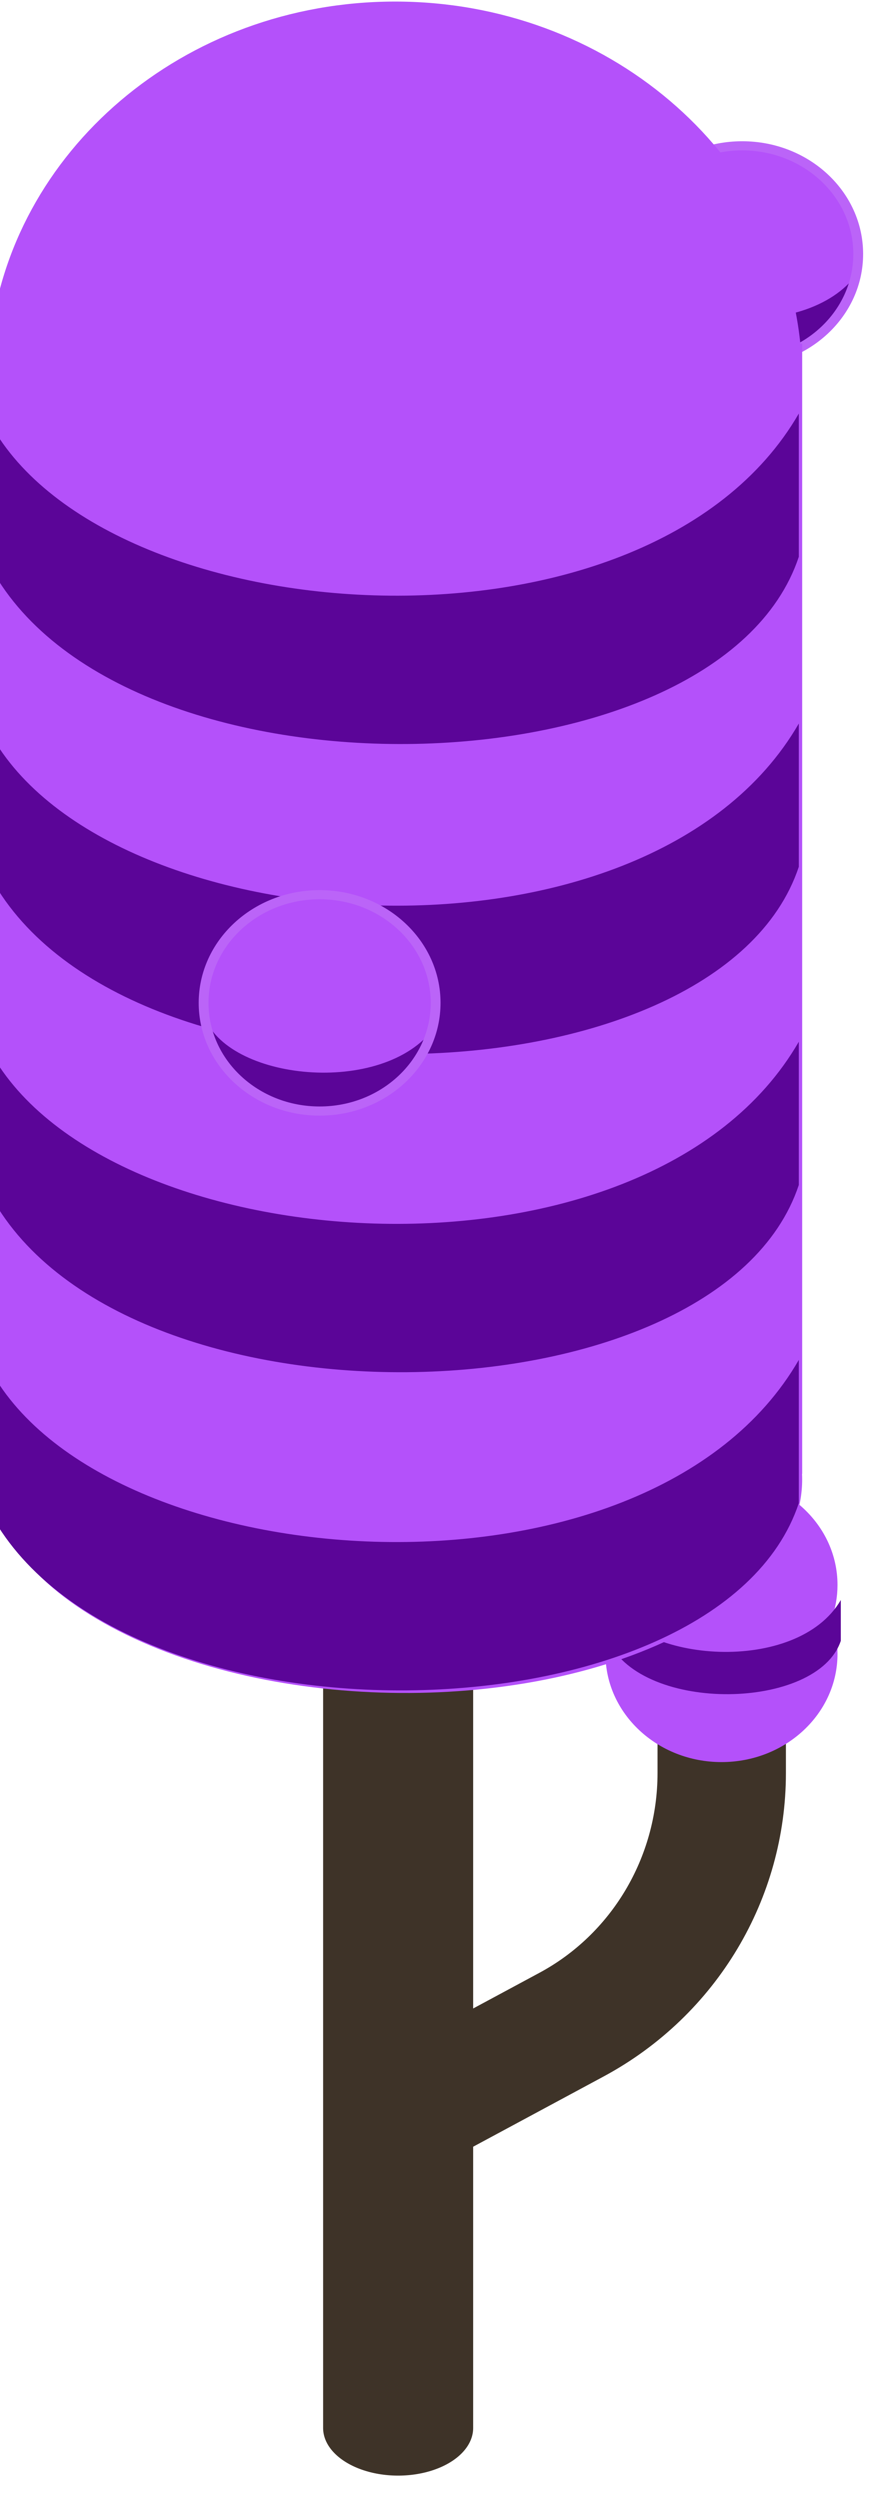 <?xml version="1.0" encoding="UTF-8" standalone="no"?>
<!DOCTYPE svg PUBLIC "-//W3C//DTD SVG 1.1//EN" "http://www.w3.org/Graphics/SVG/1.1/DTD/svg11.dtd">
<svg width="100%" height="100%" viewBox="0 0 80 225" version="1.1" xmlns="http://www.w3.org/2000/svg" xmlns:xlink="http://www.w3.org/1999/xlink" xml:space="preserve" xmlns:serif="http://www.serif.com/" style="fill-rule:evenodd;clip-rule:evenodd;stroke-linecap:round;stroke-linejoin:round;stroke-miterlimit:1.5;">
    <g transform="matrix(1,0,0,1,-4700.71,-1113.88)">
        <g transform="matrix(0.788,0,1.31276e-16,0.734,5251.01,1325.1)">
            <g transform="matrix(0.753,0,0,0.753,-3961.97,-791.905)">
                <g transform="matrix(0.573,0,0,0.573,3599.6,-304.335)">
                    <circle cx="1478.61" cy="1771.73" r="30.742" style="fill:rgb(180,81,250);"/>
                    <clipPath id="_clip1">
                        <circle cx="1478.61" cy="1771.73" r="30.742"/>
                    </clipPath>
                    <g clip-path="url(#_clip1)">
                        <g transform="matrix(0.201,0,0,0.285,1161.18,1221.99)">
                            <path d="M1736.26,1941.93C1678.87,2016.86 1468.99,2004.76 1429.65,1941.93L1429.65,1982.64C1461.78,2033.7 1585.19,2047.19 1666.26,2026.63C1700.5,2017.95 1727.19,2003.2 1736.26,1982.64L1736.26,1941.93Z" style="fill:rgb(91,5,152);"/>
                        </g>
                    </g>
                    <circle cx="1478.61" cy="1771.73" r="30.742" style="fill:none;stroke:rgb(187,100,248);stroke-width:2.6px;"/>
                </g>
                <g transform="matrix(0.573,-2.59392e-16,-2.59392e-16,0.39,3473.6,128.861)">
                    <path d="M1607.34,2080L1607.34,2400" style="fill:none;stroke:rgb(62,51,40);stroke-width:39.76px;"/>
                </g>
                <g transform="matrix(0.573,0,0,0.573,3473.6,-250.803)">
                    <path d="M1607.34,2208C1607.34,2208 1630.88,2194.41 1653.29,2181.47C1677.8,2167.32 1693.08,2139.87 1693.08,2109.99L1693.08,2095.03" style="fill:none;stroke:rgb(62,51,40);stroke-width:34.02px;"/>
                </g>
                <g transform="matrix(0.573,0,0,0.573,3466.47,-151.352)">
                    <g transform="matrix(0.725,0,0,0.725,736.63,575.362)">
                        <path d="M1296.13,1817.1C1294.7,1812.85 1293.92,1808.3 1293.92,1803.58C1293.92,1780.17 1312.92,1761.18 1336.32,1761.18C1359.73,1761.18 1378.72,1780.17 1378.72,1803.58C1378.72,1808.3 1377.95,1812.85 1376.52,1817.1C1377.95,1821.35 1378.72,1825.89 1378.72,1830.62C1378.72,1854.02 1359.73,1873.02 1336.32,1873.02C1312.92,1873.02 1293.92,1854.02 1293.92,1830.62C1293.92,1825.89 1294.7,1821.35 1296.13,1817.1Z" style="fill:rgb(180,81,250);"/>
                    </g>
                    <g transform="matrix(0.201,0,0,0.285,1388.09,1333.79)">
                        <path d="M1736.26,1941.93C1678.87,2016.86 1468.99,2004.76 1429.65,1941.93L1429.65,1982.64C1475.35,2055.27 1705.71,2051.87 1736.26,1982.64L1736.26,1941.93Z" style="fill:rgb(91,5,152);"/>
                    </g>
                </g>
                <g id="tree" transform="matrix(0.573,0,0,0.573,3460.7,-236.949)">
                    <g transform="matrix(0.649,0,0,0.649,571.704,620.762)">
                        <path d="M1463.76,1631.49C1471.75,1547.5 1542.82,1481.71 1629.2,1481.71C1715.58,1481.71 1786.65,1547.5 1794.64,1631.49L1795.39,1631.49L1795.39,2126.37L1795.33,2126.37C1796.43,2151.35 1780.78,2176.3 1748.23,2195.09C1684.19,2232.06 1578.87,2231.29 1513.17,2193.36C1480.87,2174.71 1464.13,2150.53 1463.06,2126.37L1463.01,2126.37L1463.01,1631.49L1463.76,1631.49Z" style="fill:rgb(180,81,250);"/>
                    </g>
                    <g transform="matrix(0.703,0,0,1,515.427,26.472)">
                        <path d="M1736.26,1941.93C1678.87,2016.86 1468.99,2004.76 1429.65,1941.93L1429.65,1982.64C1475.35,2055.27 1705.71,2051.87 1736.26,1982.64L1736.26,1941.93Z" style="fill:rgb(91,5,152);"/>
                    </g>
                    <g transform="matrix(0.703,0,0,1,515.427,-63.948)">
                        <path d="M1736.26,1941.93C1678.87,2016.86 1468.99,2004.76 1429.65,1941.93L1429.65,1982.64C1475.35,2055.27 1705.71,2051.87 1736.26,1982.64L1736.26,1941.93Z" style="fill:rgb(91,5,152);"/>
                    </g>
                    <g transform="matrix(0.703,0,0,1,515.427,-154.368)">
                        <path d="M1736.26,1941.93C1678.87,2016.86 1468.99,2004.76 1429.65,1941.93L1429.65,1982.64C1475.35,2055.27 1705.71,2051.87 1736.26,1982.64L1736.26,1941.93Z" style="fill:rgb(91,5,152);"/>
                    </g>
                    <g transform="matrix(0.703,0,0,1,515.427,-242.46)">
                        <path d="M1736.26,1941.93C1678.87,2016.86 1468.99,2004.76 1429.65,1941.93L1429.65,1982.64C1475.35,2055.27 1705.71,2051.87 1736.26,1982.64L1736.26,1941.93Z" style="fill:rgb(91,5,152);"/>
                    </g>
                </g>
                <g transform="matrix(0.573,0,0,0.573,3535.44,-182.395)">
                    <circle cx="1478.61" cy="1771.73" r="30.742" style="fill:rgb(180,81,250);"/>
                    <clipPath id="_clip2">
                        <circle cx="1478.61" cy="1771.73" r="30.742"/>
                    </clipPath>
                    <g clip-path="url(#_clip2)">
                        <g transform="matrix(0.201,0,0,0.285,1161.18,1223.36)">
                            <path d="M1736.26,1941.93C1678.87,2016.86 1468.99,2004.76 1429.65,1941.93L1429.65,1982.64C1461.78,2033.7 1585.19,2047.19 1666.26,2026.63C1700.5,2017.95 1727.19,2003.2 1736.26,1982.64L1736.26,1941.93Z" style="fill:rgb(91,5,152);"/>
                        </g>
                    </g>
                    <circle cx="1478.61" cy="1771.73" r="30.742" style="fill:none;stroke:rgb(187,100,248);stroke-width:2.6px;"/>
                </g>
            </g>
        </g>
    </g>
</svg>
